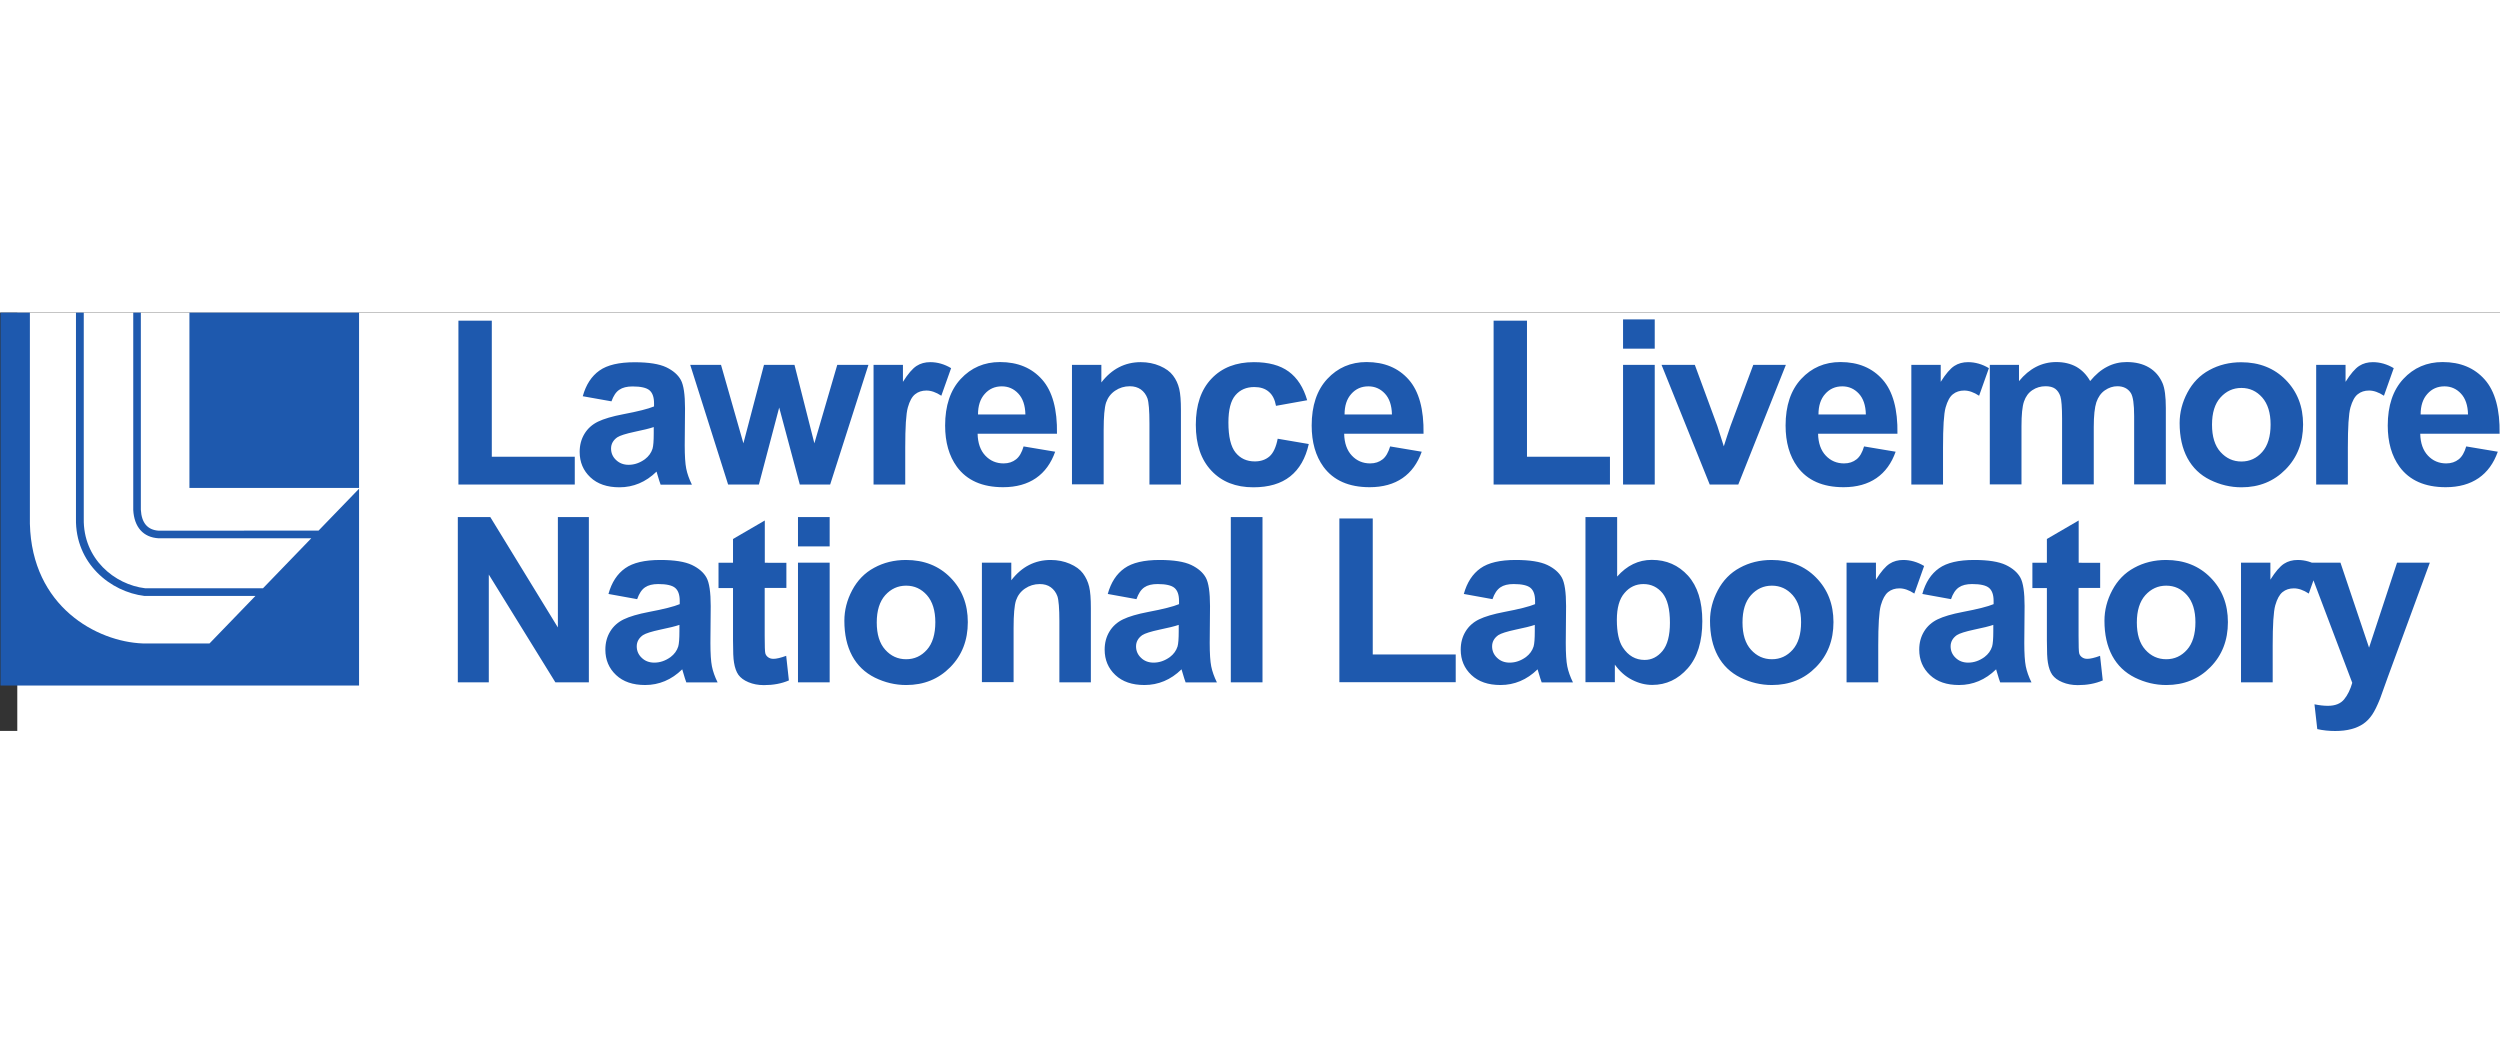 <?xml version="1.0" encoding="utf-8"?>
<!-- Generator: Adobe Illustrator 22.0.1, SVG Export Plug-In . SVG Version: 6.00 Build 0)  -->
<svg version="1.1" id="Layer_1" xmlns="http://www.w3.org/2000/svg" xmlns:xlink="http://www.w3.org/1999/xlink" x="0px" y="0px"
	 width="460px" height="192px" viewBox="0 0 250.1 41.85" enable-background="new 0 0 250.1 41.85" xml:space="preserve">
<rect x="0" y="0" width="250.1" height="41.85" fill="#333333" stroke="none"/>
<g>
	<rect x="1.73" y="0.01" fill="#FFFFFF" width="460" height="192"/>
	<path fill="#1E59AE" d="M35.92,0.01v17.53H18.95V0.01H35.92z M15.88,21.82c-1.12-0.07-1.72-0.78-1.79-2.1V0.01h-0.76v19.73
		c0.09,1.72,1,2.75,2.53,2.84h15.28l-4.83,5l-11.79,0c-3.04-0.36-6.22-2.93-6.14-6.98V0.01H7.6V20.6c-0.09,4.49,3.45,7.34,6.86,7.75
		h11.09l-4.59,4.75h-6.68C9.71,32.93,3.19,29.44,2.99,21.13V0.01H0.05v37.3h35.87V17.62l-4.05,4.19L15.88,21.82z"/>
	<path fill="#1E59AE" d="M45.86,17.2V0.81h3.34v13.61h8.3v2.78H45.86z M61.17,8.88L58.3,8.37c0.32-1.16,0.88-2.01,1.67-2.57
		c0.79-0.56,1.96-0.83,3.52-0.83c1.41,0,2.46,0.17,3.16,0.5c0.69,0.33,1.18,0.76,1.46,1.27c0.28,0.51,0.42,1.46,0.42,2.84l-0.03,3.7
		c0,1.05,0.05,1.83,0.15,2.33c0.1,0.5,0.29,1.04,0.57,1.61h-3.13c-0.08-0.21-0.18-0.52-0.3-0.94c-0.05-0.19-0.09-0.31-0.11-0.37
		c-0.54,0.53-1.12,0.92-1.74,1.18c-0.62,0.26-1.27,0.39-1.97,0.39c-1.23,0-2.2-0.33-2.91-1c-0.71-0.67-1.07-1.51-1.07-2.54
		c0-0.68,0.16-1.28,0.48-1.81c0.32-0.53,0.78-0.94,1.36-1.22c0.58-0.28,1.42-0.53,2.52-0.74c1.48-0.28,2.51-0.54,3.08-0.78V9.08
		c0-0.61-0.15-1.04-0.45-1.3c-0.3-0.26-0.87-0.39-1.7-0.39c-0.56,0-1,0.11-1.32,0.33C61.62,7.94,61.37,8.33,61.17,8.88z
		 M65.41,11.45c-0.41,0.14-1.05,0.3-1.93,0.48c-0.88,0.19-1.45,0.37-1.73,0.55c-0.41,0.29-0.62,0.67-0.62,1.12
		c0,0.44,0.16,0.83,0.5,1.15s0.75,0.48,1.26,0.48c0.57,0,1.12-0.19,1.63-0.56c0.38-0.29,0.63-0.64,0.76-1.05
		c0.08-0.27,0.12-0.78,0.12-1.54V11.45z M72.84,17.2L69.05,5.23h3.08l2.24,7.85l2.06-7.85h3.05l1.99,7.85l2.29-7.85h3.12L83.05,17.2
		h-3.04l-2.06-7.7l-2.03,7.7H72.84z M90.56,17.2h-3.17V5.23h2.94v1.7c0.5-0.8,0.96-1.33,1.36-1.59c0.4-0.26,0.86-0.38,1.37-0.38
		c0.72,0,1.42,0.2,2.09,0.6l-0.98,2.76c-0.53-0.35-1.03-0.52-1.49-0.52c-0.44,0-0.82,0.12-1.13,0.37C91.24,8.41,91,8.85,90.82,9.49
		c-0.18,0.64-0.26,1.98-0.26,4.01V17.2z M102.4,13.39l3.16,0.53c-0.41,1.16-1.05,2.04-1.92,2.64c-0.87,0.6-1.97,0.91-3.29,0.91
		c-2.08,0-3.62-0.68-4.62-2.04c-0.79-1.09-1.18-2.46-1.18-4.13c0-1.98,0.52-3.54,1.56-4.66c1.04-1.12,2.35-1.69,3.93-1.69
		c1.78,0,3.19,0.59,4.22,1.76s1.52,2.98,1.48,5.41h-7.94c0.02,0.94,0.28,1.67,0.77,2.19c0.49,0.52,1.1,0.78,1.83,0.78
		c0.5,0,0.91-0.14,1.25-0.41C101.97,14.43,102.23,13.99,102.4,13.39z M102.58,10.19c-0.02-0.92-0.26-1.61-0.71-2.09
		s-1-0.72-1.65-0.72c-0.69,0-1.26,0.25-1.71,0.76c-0.45,0.5-0.67,1.19-0.67,2.05H102.58z M118.16,17.2h-3.17v-6.11
		c0-1.29-0.07-2.13-0.2-2.51c-0.14-0.38-0.36-0.67-0.66-0.89c-0.3-0.21-0.67-0.32-1.1-0.32c-0.55,0-1.04,0.15-1.48,0.45
		c-0.44,0.3-0.73,0.7-0.9,1.19c-0.16,0.5-0.24,1.41-0.24,2.75v5.42h-3.17V5.23h2.94v1.76c1.04-1.35,2.36-2.03,3.94-2.03
		c0.7,0,1.34,0.13,1.92,0.38c0.58,0.25,1.02,0.57,1.31,0.96c0.3,0.39,0.5,0.83,0.62,1.33c0.12,0.5,0.17,1.21,0.17,2.13V17.2z
		 M130.77,8.77l-3.12,0.56c-0.11-0.62-0.34-1.09-0.72-1.41c-0.37-0.32-0.85-0.47-1.45-0.47c-0.79,0-1.42,0.27-1.89,0.82
		c-0.47,0.55-0.7,1.46-0.7,2.73c0,1.42,0.24,2.42,0.72,3.01c0.48,0.59,1.12,0.88,1.92,0.88c0.6,0,1.09-0.17,1.48-0.51
		c0.38-0.34,0.65-0.93,0.81-1.76l3.11,0.53c-0.32,1.43-0.94,2.51-1.86,3.24c-0.92,0.73-2.15,1.09-3.69,1.09
		c-1.75,0-3.15-0.55-4.19-1.66c-1.04-1.1-1.56-2.63-1.56-4.59c0-1.98,0.52-3.52,1.57-4.62c1.04-1.1,2.46-1.65,4.24-1.65
		c1.46,0,2.62,0.31,3.48,0.94S130.4,7.49,130.77,8.77z M139.07,13.39l3.16,0.53c-0.41,1.16-1.05,2.04-1.92,2.64
		c-0.87,0.6-1.97,0.91-3.29,0.91c-2.08,0-3.62-0.68-4.62-2.04c-0.79-1.09-1.18-2.46-1.18-4.13c0-1.98,0.52-3.54,1.56-4.66
		c1.04-1.12,2.35-1.69,3.93-1.69c1.78,0,3.19,0.59,4.22,1.76s1.52,2.98,1.48,5.41h-7.94c0.02,0.94,0.28,1.67,0.77,2.19
		c0.49,0.52,1.1,0.78,1.83,0.78c0.5,0,0.91-0.14,1.25-0.41C138.64,14.43,138.89,13.99,139.07,13.39z M139.25,10.19
		c-0.02-0.92-0.26-1.61-0.71-2.09s-1-0.72-1.65-0.72c-0.69,0-1.26,0.25-1.71,0.76c-0.45,0.5-0.67,1.19-0.67,2.05H139.25z
		 M149.42,17.2V0.81h3.34v13.61h8.3v2.78H149.42z M162.37,3.61V0.68h3.17v2.93H162.37z M162.37,17.2V5.23h3.17V17.2H162.37z
		 M171.04,17.2l-4.82-11.97h3.33l2.25,6.11l0.65,2.04c0.17-0.52,0.28-0.86,0.33-1.03c0.11-0.34,0.22-0.68,0.34-1.01l2.28-6.11h3.26
		l-4.76,11.97H171.04z M186.48,13.39l3.16,0.53c-0.41,1.16-1.05,2.04-1.92,2.64c-0.87,0.6-1.97,0.91-3.29,0.91
		c-2.08,0-3.62-0.68-4.62-2.04c-0.79-1.09-1.18-2.46-1.18-4.13c0-1.98,0.52-3.54,1.56-4.66c1.04-1.12,2.35-1.69,3.93-1.69
		c1.78,0,3.19,0.59,4.22,1.76s1.52,2.98,1.48,5.41h-7.94c0.02,0.94,0.28,1.67,0.77,2.19c0.49,0.52,1.1,0.78,1.83,0.78
		c0.5,0,0.91-0.14,1.25-0.41C186.05,14.43,186.31,13.99,186.48,13.39z M186.66,10.19c-0.02-0.92-0.26-1.61-0.71-2.09
		s-1-0.72-1.65-0.72c-0.69,0-1.26,0.25-1.71,0.76c-0.45,0.5-0.67,1.19-0.67,2.05H186.66z M194.38,17.2h-3.17V5.23h2.94v1.7
		c0.5-0.8,0.96-1.33,1.36-1.59c0.4-0.26,0.86-0.38,1.37-0.38c0.72,0,1.42,0.2,2.09,0.6l-0.98,2.76c-0.53-0.35-1.03-0.52-1.49-0.52
		c-0.44,0-0.82,0.12-1.13,0.37c-0.31,0.24-0.55,0.69-0.73,1.32c-0.18,0.64-0.26,1.98-0.26,4.01V17.2z M199.06,5.23h2.92v1.63
		c1.04-1.27,2.29-1.91,3.73-1.91c0.77,0,1.43,0.16,2,0.47c0.56,0.32,1.03,0.79,1.39,1.43c0.53-0.64,1.09-1.12,1.7-1.43
		c0.61-0.32,1.26-0.47,1.95-0.47c0.88,0,1.62,0.18,2.23,0.54c0.61,0.36,1.06,0.88,1.36,1.57c0.22,0.51,0.33,1.34,0.33,2.48v7.65
		h-3.17v-6.84c0-1.19-0.11-1.95-0.33-2.3c-0.29-0.45-0.74-0.68-1.35-0.68c-0.44,0-0.86,0.14-1.25,0.41
		c-0.39,0.27-0.67,0.67-0.85,1.19c-0.17,0.52-0.26,1.35-0.26,2.47v5.75h-3.17v-6.56c0-1.16-0.06-1.92-0.17-2.25
		s-0.29-0.59-0.52-0.76c-0.24-0.17-0.56-0.25-0.96-0.25c-0.49,0-0.93,0.13-1.32,0.39s-0.67,0.64-0.84,1.14
		c-0.17,0.5-0.25,1.32-0.25,2.47v5.82h-3.17V5.23z M218.05,11.05c0-1.05,0.26-2.07,0.78-3.05c0.52-0.98,1.25-1.74,2.2-2.25
		c0.95-0.52,2.01-0.78,3.18-0.78c1.81,0,3.3,0.59,4.45,1.76c1.16,1.18,1.74,2.66,1.74,4.46c0,1.81-0.58,3.31-1.75,4.5
		c-1.17,1.19-2.64,1.79-4.41,1.79c-1.1,0-2.14-0.25-3.14-0.74s-1.75-1.22-2.27-2.18C218.31,13.59,218.05,12.42,218.05,11.05z
		 M221.29,11.22c0,1.19,0.28,2.1,0.85,2.73s1.26,0.95,2.09,0.95c0.83,0,1.52-0.32,2.08-0.95c0.56-0.63,0.84-1.55,0.84-2.75
		c0-1.17-0.28-2.07-0.84-2.71c-0.56-0.63-1.25-0.95-2.08-0.95c-0.83,0-1.52,0.32-2.09,0.95S221.29,10.03,221.29,11.22z M234.88,17.2
		h-3.17V5.23h2.94v1.7c0.5-0.8,0.96-1.33,1.36-1.59c0.4-0.26,0.86-0.38,1.37-0.38c0.72,0,1.42,0.2,2.09,0.6l-0.98,2.76
		c-0.53-0.35-1.03-0.52-1.49-0.52c-0.44,0-0.82,0.12-1.13,0.37c-0.31,0.24-0.55,0.69-0.73,1.32c-0.18,0.64-0.26,1.98-0.26,4.01V17.2
		z M246.72,13.39l3.16,0.53c-0.41,1.16-1.05,2.04-1.92,2.64c-0.87,0.6-1.97,0.91-3.29,0.91c-2.08,0-3.62-0.68-4.62-2.04
		c-0.79-1.09-1.18-2.46-1.18-4.13c0-1.98,0.52-3.54,1.56-4.66c1.04-1.12,2.35-1.69,3.93-1.69c1.78,0,3.19,0.59,4.22,1.76
		s1.52,2.98,1.48,5.41h-7.94c0.02,0.94,0.28,1.67,0.77,2.19c0.49,0.52,1.1,0.78,1.83,0.78c0.5,0,0.91-0.14,1.25-0.41
		C246.29,14.43,246.55,13.99,246.72,13.39z M246.9,10.19c-0.02-0.92-0.26-1.61-0.71-2.09s-1-0.72-1.65-0.72
		c-0.69,0-1.26,0.25-1.71,0.76c-0.45,0.5-0.67,1.19-0.67,2.05H246.9z M45.8,36.99V20.46h3.25l6.76,11.04V20.46h3.1v16.53h-3.35
		L48.9,26.21v10.78H45.8z M63.74,28.67l-2.87-0.52c0.32-1.16,0.88-2.01,1.67-2.57c0.79-0.56,1.96-0.83,3.52-0.83
		c1.41,0,2.46,0.17,3.16,0.5c0.69,0.33,1.18,0.76,1.46,1.27c0.28,0.51,0.42,1.46,0.42,2.84l-0.03,3.7c0,1.05,0.05,1.83,0.15,2.33
		c0.1,0.5,0.29,1.04,0.57,1.61h-3.13c-0.08-0.21-0.18-0.52-0.3-0.94c-0.05-0.19-0.09-0.31-0.11-0.37c-0.54,0.53-1.12,0.92-1.74,1.18
		c-0.62,0.26-1.27,0.39-1.97,0.39c-1.23,0-2.2-0.33-2.91-1c-0.71-0.67-1.07-1.51-1.07-2.54c0-0.68,0.16-1.28,0.48-1.81
		c0.32-0.53,0.78-0.94,1.36-1.22c0.58-0.28,1.42-0.53,2.52-0.74c1.48-0.28,2.51-0.54,3.08-0.78v-0.32c0-0.61-0.15-1.04-0.45-1.3
		c-0.3-0.26-0.87-0.39-1.7-0.39c-0.56,0-1,0.11-1.32,0.33C64.19,27.72,63.94,28.11,63.74,28.67z M67.98,31.24
		c-0.41,0.14-1.05,0.3-1.93,0.48c-0.88,0.19-1.45,0.37-1.73,0.55c-0.41,0.29-0.62,0.67-0.62,1.12c0,0.44,0.16,0.83,0.5,1.15
		c0.33,0.32,0.75,0.48,1.26,0.48c0.57,0,1.12-0.19,1.63-0.56c0.38-0.29,0.63-0.64,0.76-1.05c0.08-0.27,0.12-0.78,0.12-1.54V31.24z
		 M78.67,25.02v2.53H76.5v4.82c0,0.98,0.02,1.55,0.06,1.71c0.04,0.16,0.14,0.3,0.28,0.4c0.15,0.11,0.32,0.16,0.54,0.16
		c0.29,0,0.72-0.1,1.27-0.3l0.27,2.46c-0.74,0.32-1.57,0.47-2.5,0.47c-0.57,0-1.09-0.1-1.54-0.29c-0.46-0.19-0.79-0.44-1.01-0.74
		c-0.21-0.3-0.36-0.72-0.44-1.23c-0.07-0.37-0.1-1.11-0.1-2.23v-5.22h-1.45v-2.53h1.45v-2.38l3.18-1.85v4.23H78.67z M79.83,23.39
		v-2.93h3.17v2.93H79.83z M79.83,36.99V25.02h3.17v11.97H79.83z M84.47,30.83c0-1.05,0.26-2.07,0.78-3.05
		c0.52-0.98,1.25-1.74,2.2-2.25c0.95-0.52,2.01-0.78,3.18-0.78c1.81,0,3.3,0.59,4.45,1.76c1.16,1.18,1.74,2.66,1.74,4.46
		c0,1.81-0.58,3.31-1.75,4.5c-1.17,1.19-2.64,1.79-4.41,1.79c-1.1,0-2.14-0.25-3.14-0.74c-1-0.5-1.75-1.22-2.27-2.18
		C84.73,33.37,84.47,32.21,84.47,30.83z M87.71,31c0,1.19,0.28,2.1,0.85,2.73c0.56,0.63,1.26,0.95,2.09,0.95s1.52-0.32,2.08-0.95
		c0.56-0.63,0.84-1.55,0.84-2.75c0-1.17-0.28-2.07-0.84-2.71c-0.56-0.63-1.25-0.95-2.08-0.95s-1.52,0.32-2.09,0.95
		C88,28.9,87.71,29.81,87.71,31z M109.15,36.99h-3.17v-6.11c0-1.29-0.07-2.13-0.2-2.51c-0.14-0.38-0.36-0.67-0.66-0.89
		s-0.67-0.32-1.1-0.32c-0.55,0-1.04,0.15-1.48,0.45c-0.44,0.3-0.73,0.7-0.9,1.19c-0.16,0.5-0.24,1.41-0.24,2.75v5.42h-3.17V25.02
		h2.94v1.76c1.04-1.35,2.36-2.03,3.94-2.03c0.7,0,1.34,0.13,1.92,0.38c0.58,0.25,1.02,0.57,1.31,0.96s0.5,0.83,0.62,1.33
		c0.12,0.5,0.17,1.21,0.17,2.13V36.99z M113.69,28.67l-2.87-0.52c0.32-1.16,0.88-2.01,1.67-2.57c0.79-0.56,1.96-0.83,3.52-0.83
		c1.41,0,2.46,0.17,3.16,0.5c0.69,0.33,1.18,0.76,1.46,1.27c0.28,0.51,0.42,1.46,0.42,2.84l-0.03,3.7c0,1.05,0.05,1.83,0.15,2.33
		c0.1,0.5,0.29,1.04,0.57,1.61h-3.13c-0.08-0.21-0.18-0.52-0.3-0.94c-0.05-0.19-0.09-0.31-0.11-0.37c-0.54,0.53-1.12,0.92-1.74,1.18
		c-0.62,0.26-1.27,0.39-1.97,0.39c-1.23,0-2.2-0.33-2.91-1c-0.71-0.67-1.07-1.51-1.07-2.54c0-0.68,0.16-1.28,0.48-1.81
		c0.32-0.53,0.78-0.94,1.36-1.22c0.58-0.28,1.42-0.53,2.52-0.74c1.48-0.28,2.51-0.54,3.08-0.78v-0.32c0-0.61-0.15-1.04-0.45-1.3
		c-0.3-0.26-0.87-0.39-1.7-0.39c-0.56,0-1,0.11-1.32,0.33C114.14,27.72,113.89,28.11,113.69,28.67z M117.93,31.24
		c-0.41,0.14-1.05,0.3-1.93,0.48c-0.88,0.19-1.45,0.37-1.73,0.55c-0.41,0.29-0.62,0.67-0.62,1.12c0,0.44,0.16,0.83,0.5,1.15
		c0.33,0.32,0.75,0.48,1.26,0.48c0.57,0,1.12-0.19,1.63-0.56c0.38-0.29,0.63-0.64,0.76-1.05c0.08-0.27,0.12-0.78,0.12-1.54V31.24z
		 M123.13,36.99V20.46h3.17v16.53H123.13z M133.99,36.99V20.6h3.34V34.2h8.3v2.78H133.99z M149.31,28.67l-2.87-0.52
		c0.32-1.16,0.88-2.01,1.67-2.57c0.79-0.56,1.96-0.83,3.52-0.83c1.41,0,2.46,0.17,3.16,0.5c0.69,0.33,1.18,0.76,1.46,1.27
		c0.28,0.51,0.42,1.46,0.42,2.84l-0.03,3.7c0,1.05,0.05,1.83,0.15,2.33c0.1,0.5,0.29,1.04,0.57,1.61h-3.13
		c-0.08-0.21-0.18-0.52-0.3-0.94c-0.05-0.19-0.09-0.31-0.11-0.37c-0.54,0.53-1.12,0.92-1.74,1.18c-0.62,0.26-1.27,0.39-1.97,0.39
		c-1.23,0-2.2-0.33-2.91-1c-0.71-0.67-1.07-1.51-1.07-2.54c0-0.68,0.16-1.28,0.48-1.81c0.32-0.53,0.78-0.94,1.36-1.22
		c0.58-0.28,1.42-0.53,2.52-0.74c1.48-0.28,2.51-0.54,3.08-0.78v-0.32c0-0.61-0.15-1.04-0.45-1.3c-0.3-0.26-0.87-0.39-1.7-0.39
		c-0.56,0-1,0.11-1.32,0.33C149.76,27.72,149.5,28.11,149.31,28.67z M153.55,31.24c-0.41,0.14-1.05,0.3-1.93,0.48
		c-0.88,0.19-1.45,0.37-1.73,0.55c-0.41,0.29-0.62,0.67-0.62,1.12c0,0.44,0.16,0.83,0.5,1.15c0.33,0.32,0.75,0.48,1.26,0.48
		c0.57,0,1.12-0.19,1.63-0.56c0.38-0.29,0.63-0.64,0.76-1.05c0.08-0.27,0.12-0.78,0.12-1.54V31.24z M158.61,36.99V20.46h3.17v5.95
		c0.98-1.11,2.13-1.67,3.47-1.67c1.46,0,2.66,0.53,3.62,1.58c0.95,1.06,1.43,2.57,1.43,4.55c0,2.04-0.49,3.62-1.46,4.72
		s-2.15,1.66-3.55,1.66c-0.68,0-1.36-0.17-2.02-0.51c-0.67-0.34-1.24-0.85-1.72-1.52v1.76H158.61z M161.75,30.74
		c0,1.24,0.2,2.16,0.59,2.75c0.55,0.84,1.28,1.26,2.19,1.26c0.7,0,1.29-0.3,1.79-0.9c0.49-0.6,0.74-1.54,0.74-2.82
		c0-1.37-0.25-2.35-0.74-2.96c-0.5-0.6-1.13-0.91-1.91-0.91c-0.76,0-1.39,0.3-1.89,0.89C162,28.64,161.75,29.54,161.75,30.74z
		 M171.07,30.83c0-1.05,0.26-2.07,0.78-3.05c0.52-0.98,1.25-1.74,2.2-2.25c0.95-0.52,2.01-0.78,3.18-0.78c1.81,0,3.3,0.59,4.45,1.76
		c1.16,1.18,1.74,2.66,1.74,4.46c0,1.81-0.58,3.31-1.75,4.5c-1.17,1.19-2.64,1.79-4.41,1.79c-1.1,0-2.14-0.25-3.14-0.74
		c-1-0.5-1.75-1.22-2.27-2.18C171.33,33.37,171.07,32.21,171.07,30.83z M174.32,31c0,1.19,0.28,2.1,0.85,2.73s1.26,0.95,2.09,0.95
		c0.83,0,1.52-0.32,2.08-0.95c0.56-0.63,0.84-1.55,0.84-2.75c0-1.17-0.28-2.07-0.84-2.71c-0.56-0.63-1.25-0.95-2.08-0.95
		c-0.83,0-1.52,0.32-2.09,0.95S174.32,29.81,174.32,31z M187.9,36.99h-3.17V25.02h2.94v1.7c0.5-0.8,0.96-1.33,1.36-1.59
		c0.4-0.26,0.86-0.38,1.37-0.38c0.72,0,1.42,0.2,2.09,0.6l-0.98,2.76c-0.53-0.35-1.03-0.52-1.49-0.52c-0.44,0-0.82,0.12-1.13,0.37
		s-0.55,0.69-0.73,1.32c-0.18,0.64-0.26,1.98-0.26,4.01V36.99z M195.18,28.67l-2.87-0.52c0.32-1.16,0.88-2.01,1.67-2.57
		c0.79-0.56,1.96-0.83,3.52-0.83c1.41,0,2.46,0.17,3.16,0.5c0.69,0.33,1.18,0.76,1.46,1.27c0.28,0.51,0.42,1.46,0.42,2.84l-0.03,3.7
		c0,1.05,0.05,1.83,0.15,2.33c0.1,0.5,0.29,1.04,0.57,1.61h-3.13c-0.08-0.21-0.18-0.52-0.3-0.94c-0.05-0.19-0.09-0.31-0.11-0.37
		c-0.54,0.53-1.12,0.92-1.74,1.18c-0.62,0.26-1.27,0.39-1.97,0.39c-1.23,0-2.2-0.33-2.91-1c-0.71-0.67-1.07-1.51-1.07-2.54
		c0-0.68,0.16-1.28,0.48-1.81c0.32-0.53,0.78-0.94,1.36-1.22c0.58-0.28,1.42-0.53,2.52-0.74c1.48-0.28,2.51-0.54,3.08-0.78v-0.32
		c0-0.61-0.15-1.04-0.45-1.3c-0.3-0.26-0.87-0.39-1.7-0.39c-0.56,0-1,0.11-1.32,0.33C195.63,27.72,195.37,28.11,195.18,28.67z
		 M199.42,31.24c-0.41,0.14-1.05,0.3-1.93,0.48c-0.88,0.19-1.45,0.37-1.73,0.55c-0.41,0.29-0.62,0.67-0.62,1.12
		c0,0.44,0.16,0.83,0.5,1.15c0.33,0.32,0.75,0.48,1.26,0.48c0.57,0,1.12-0.19,1.63-0.56c0.38-0.29,0.63-0.64,0.76-1.05
		c0.08-0.27,0.12-0.78,0.12-1.54V31.24z M210.1,25.02v2.53h-2.16v4.82c0,0.98,0.02,1.55,0.06,1.71c0.04,0.16,0.14,0.3,0.28,0.4
		c0.15,0.11,0.32,0.16,0.54,0.16c0.29,0,0.72-0.1,1.27-0.3l0.27,2.46c-0.74,0.32-1.57,0.47-2.5,0.47c-0.57,0-1.09-0.1-1.54-0.29
		c-0.46-0.19-0.79-0.44-1.01-0.74c-0.21-0.3-0.36-0.72-0.44-1.23c-0.07-0.37-0.1-1.11-0.1-2.23v-5.22h-1.45v-2.53h1.45v-2.38
		l3.18-1.85v4.23H210.1z M210.53,30.83c0-1.05,0.26-2.07,0.78-3.05c0.52-0.98,1.25-1.74,2.2-2.25c0.95-0.52,2.01-0.78,3.18-0.78
		c1.81,0,3.3,0.59,4.45,1.76c1.16,1.18,1.74,2.66,1.74,4.46c0,1.81-0.58,3.31-1.75,4.5c-1.17,1.19-2.64,1.79-4.41,1.79
		c-1.1,0-2.14-0.25-3.14-0.74c-1-0.5-1.75-1.22-2.27-2.18C210.79,33.37,210.53,32.21,210.53,30.83z M213.77,31
		c0,1.19,0.28,2.1,0.85,2.73c0.56,0.63,1.26,0.95,2.09,0.95c0.83,0,1.52-0.32,2.08-0.95c0.56-0.63,0.84-1.55,0.84-2.75
		c0-1.17-0.28-2.07-0.84-2.71c-0.56-0.63-1.25-0.95-2.08-0.95c-0.83,0-1.52,0.32-2.09,0.95C214.06,28.9,213.77,29.81,213.77,31z
		 M227.36,36.99h-3.17V25.02h2.94v1.7c0.5-0.8,0.96-1.33,1.36-1.59c0.4-0.26,0.86-0.38,1.37-0.38c0.72,0,1.42,0.2,2.09,0.6
		l-0.98,2.76c-0.53-0.35-1.03-0.52-1.49-0.52c-0.44,0-0.82,0.12-1.13,0.37s-0.55,0.69-0.73,1.32c-0.18,0.64-0.26,1.98-0.26,4.01
		V36.99z M230.77,25.02h3.37l2.86,8.5l2.8-8.5h3.28l-4.23,11.52l-0.75,2.09c-0.28,0.7-0.54,1.23-0.79,1.6
		c-0.25,0.37-0.54,0.67-0.87,0.9c-0.33,0.23-0.73,0.41-1.21,0.54c-0.48,0.13-1.02,0.19-1.62,0.19c-0.61,0-1.21-0.06-1.79-0.19
		l-0.28-2.48c0.5,0.1,0.94,0.15,1.34,0.15c0.74,0,1.28-0.22,1.63-0.65c0.35-0.43,0.62-0.98,0.81-1.65L230.77,25.02z"/>
</g>
</svg>
